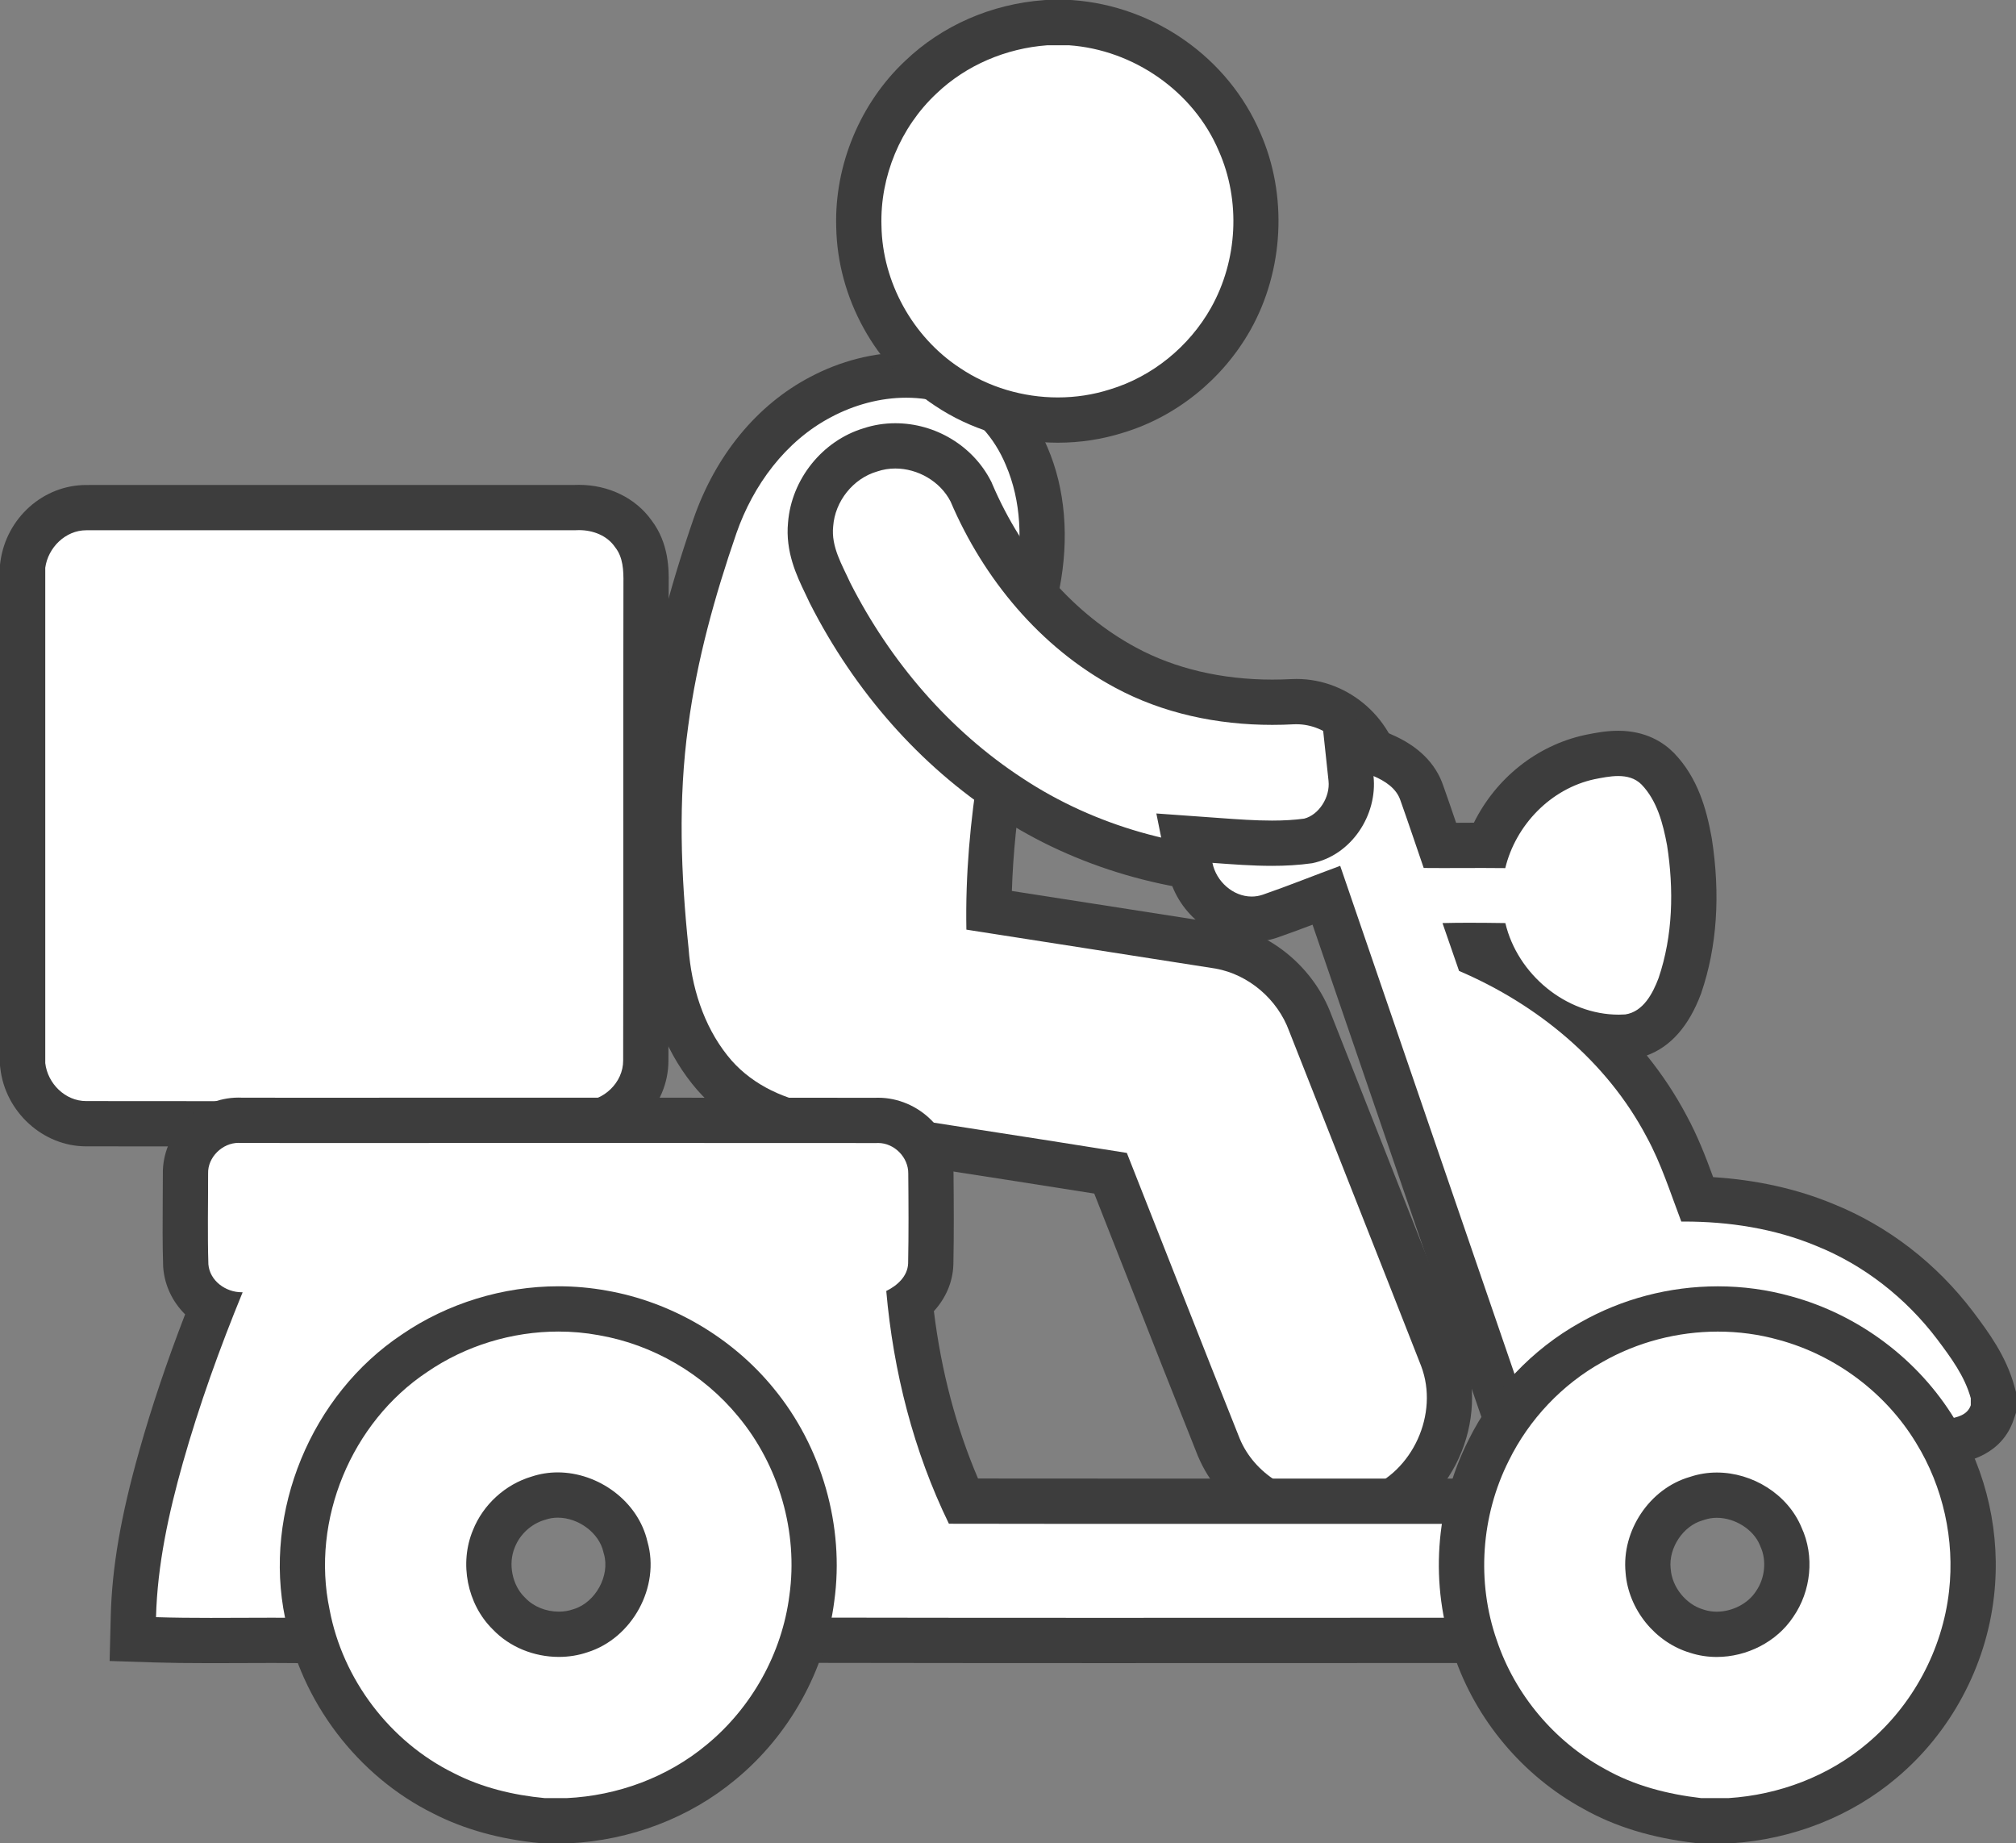 <svg xmlns="http://www.w3.org/2000/svg" width="44.541" height="40.719" viewBox="0 0 44.541 40.719">
  <rect x="0" y="0" width="44.541" height="40.719" fill="#808080" stroke="none"/>
  <g id="Group_79" data-name="Group 79" transform="translate(-10582.666 -1903)">
    <g id="Group_78" data-name="Group 78">
      <g id="Path_3" data-name="Path 3" transform="translate(11034.515 1846.263)" fill="#fff">
        <path d="M -422.467 90.295 C -423.538 90.295 -424.523 89.658 -424.92 88.71 L -424.921 88.707 L -424.923 88.703 C -425.45 87.384 -425.979 86.04 -426.49 84.741 C -426.764 84.045 -427.038 83.349 -427.313 82.653 C -428.679 82.435 -430.065 82.22 -431.408 82.013 C -432.261 81.881 -433.115 81.748 -433.968 81.615 L -433.973 81.614 L -433.978 81.613 C -434.884 81.452 -435.663 81.007 -436.171 80.36 C -436.87 79.483 -437.081 78.444 -437.134 77.726 C -437.339 75.758 -437.341 74.163 -437.139 72.707 C -436.966 71.388 -436.62 70.005 -436.052 68.356 C -435.606 67.074 -434.777 66.062 -433.717 65.507 C -433.121 65.19 -432.467 65.022 -431.828 65.022 C -431.462 65.022 -431.109 65.077 -430.776 65.187 L -430.771 65.188 L -430.767 65.19 C -430.079 65.432 -429.496 66.023 -429.167 66.813 C -428.811 67.638 -428.731 68.622 -428.934 69.658 L -429.141 70.714 L -429.814 69.875 C -430.135 69.475 -430.429 69.018 -430.689 68.515 C -430.748 68.403 -430.799 68.29 -430.847 68.18 C -430.939 67.972 -431.019 67.792 -431.136 67.666 L -431.142 67.659 L -431.148 67.652 C -431.37 67.396 -431.717 67.243 -432.076 67.243 C -432.238 67.243 -432.392 67.274 -432.531 67.336 L -432.539 67.339 L -432.547 67.343 C -432.977 67.516 -433.29 67.983 -433.292 68.454 L -433.292 68.458 L -433.292 68.463 C -433.298 68.764 -433.147 69.08 -432.987 69.414 L -432.978 69.432 C -432.23 70.947 -431.168 72.274 -429.907 73.27 L -429.676 73.452 L -429.724 73.743 C -429.904 74.847 -429.995 75.866 -430.001 76.844 C -429.266 76.96 -428.531 77.074 -427.796 77.188 C -426.852 77.335 -425.876 77.487 -424.915 77.638 L -424.91 77.639 L -424.905 77.64 C -424.004 77.802 -423.218 78.467 -422.9 79.336 C -422.515 80.313 -422.129 81.29 -421.743 82.267 C -421.166 83.729 -420.569 85.241 -419.985 86.73 L -419.984 86.733 L -419.983 86.736 C -419.745 87.364 -419.778 88.095 -420.074 88.742 C -420.367 89.379 -420.889 89.875 -421.508 90.105 C -421.809 90.231 -422.131 90.295 -422.467 90.295 Z" stroke="none"/>
        <path d="M -431.828 65.522 C -432.402 65.522 -432.979 65.681 -433.485 65.95 C -434.495 66.479 -435.21 67.456 -435.58 68.519 C -436.057 69.903 -436.453 71.322 -436.644 72.776 C -436.869 74.402 -436.806 76.053 -436.636 77.681 C -436.574 78.526 -436.311 79.382 -435.778 80.052 C -435.318 80.637 -434.615 80.992 -433.891 81.121 C -431.578 81.483 -429.263 81.834 -426.953 82.204 C -426.12 84.308 -425.298 86.416 -424.458 88.517 C -424.131 89.301 -423.299 89.795 -422.467 89.795 C -422.204 89.795 -421.94 89.746 -421.692 89.64 C -420.635 89.255 -420.052 87.963 -420.45 86.913 C -421.418 84.444 -422.396 81.98 -423.367 79.513 C -423.622 78.813 -424.258 78.264 -424.993 78.132 C -426.828 77.842 -428.663 77.561 -430.498 77.272 C -430.521 76.063 -430.412 74.854 -430.217 73.662 C -431.573 72.591 -432.664 71.198 -433.428 69.651 C -433.608 69.274 -433.801 68.88 -433.792 68.452 C -433.79 67.78 -433.36 67.131 -432.734 66.879 C -432.526 66.787 -432.301 66.743 -432.076 66.743 C -431.585 66.743 -431.093 66.952 -430.77 67.326 C -430.517 67.598 -430.415 67.963 -430.245 68.285 C -430.013 68.735 -429.742 69.166 -429.424 69.562 C -429.258 68.714 -429.281 67.809 -429.627 67.008 C -429.872 66.42 -430.319 65.878 -430.933 65.662 C -431.223 65.566 -431.525 65.522 -431.828 65.522 M -431.828 64.522 C -431.409 64.522 -431.003 64.586 -430.62 64.712 L -430.61 64.715 L -430.601 64.718 C -429.78 65.007 -429.091 65.699 -428.707 66.617 C -428.312 67.534 -428.221 68.619 -428.443 69.754 L -428.857 71.866 L -430.204 70.188 C -430.545 69.764 -430.857 69.28 -431.131 68.749 C -431.199 68.62 -431.255 68.494 -431.305 68.382 C -431.372 68.229 -431.442 68.071 -431.503 68.006 L -431.515 67.993 L -431.527 67.979 C -431.653 67.833 -431.863 67.743 -432.076 67.743 C -432.167 67.743 -432.254 67.76 -432.329 67.793 L -432.344 67.8 L -432.361 67.806 C -432.606 67.905 -432.791 68.184 -432.792 68.455 L -432.792 68.464 L -432.792 68.474 C -432.796 68.655 -432.664 68.931 -432.536 69.198 L -432.528 69.213 C -431.813 70.661 -430.8 71.928 -429.597 72.877 L -429.135 73.242 L -429.23 73.823 C -429.38 74.74 -429.467 75.597 -429.493 76.418 C -428.902 76.51 -428.311 76.602 -427.72 76.694 C -426.775 76.841 -425.798 76.993 -424.837 77.144 L -424.827 77.146 L -424.817 77.148 C -423.746 77.34 -422.812 78.128 -422.433 79.158 C -422.048 80.134 -421.663 81.11 -421.277 82.086 C -420.7 83.548 -420.103 85.059 -419.519 86.548 L -419.517 86.553 L -419.515 86.559 C -419.23 87.311 -419.268 88.183 -419.62 88.95 C -419.965 89.704 -420.586 90.293 -421.325 90.57 C -421.684 90.72 -422.068 90.795 -422.467 90.795 C -423.737 90.795 -424.908 90.035 -425.381 88.903 L -425.384 88.896 L -425.387 88.889 C -425.915 87.568 -426.444 86.224 -426.955 84.924 C -427.194 84.316 -427.433 83.709 -427.673 83.102 C -428.947 82.899 -430.234 82.7 -431.484 82.507 C -432.338 82.375 -433.192 82.243 -434.045 82.109 L -434.055 82.107 L -434.065 82.105 C -435.092 81.923 -435.978 81.414 -436.562 80.672 C -437.178 79.898 -437.547 78.894 -437.632 77.77 C -437.841 75.766 -437.842 74.136 -437.635 72.642 C -437.457 71.287 -437.104 69.873 -436.525 68.193 C -436.037 66.79 -435.123 65.68 -433.951 65.065 C -433.281 64.71 -432.547 64.522 -431.828 64.522 Z" stroke="none" fill="#3d3d3d"/>
      </g>
      <g id="Path_4" data-name="Path 4" transform="translate(10997.631 1829.003)" fill="#fff">
        <path d="M -386.933 93.274 C -388.988 93.274 -391.015 92.683 -392.641 91.611 C -394.293 90.534 -395.672 88.973 -396.625 87.099 L -396.63 87.089 L -396.635 87.078 C -396.663 87.016 -396.694 86.952 -396.724 86.889 C -396.895 86.534 -397.107 86.093 -397.055 85.58 C -396.998 84.823 -396.456 84.149 -395.734 83.934 C -395.558 83.876 -395.373 83.846 -395.184 83.846 C -394.483 83.846 -393.829 84.24 -393.518 84.849 L -393.51 84.864 L -393.503 84.88 C -392.779 86.579 -391.571 87.95 -390.102 88.741 C -389.174 89.244 -388.052 89.509 -386.857 89.509 C -386.708 89.509 -386.556 89.505 -386.405 89.497 C -386.375 89.495 -386.347 89.495 -386.319 89.495 C -385.413 89.495 -384.593 90.227 -384.488 91.129 C -384.378 91.906 -384.787 92.692 -385.487 93.048 C -385.894 93.266 -386.318 93.269 -386.692 93.271 C -386.751 93.272 -386.81 93.272 -386.868 93.274 L -386.872 93.274 L -386.877 93.274 L -386.933 93.274 Z" stroke="none"/>
        <path d="M -395.184 84.346 C -395.319 84.346 -395.454 84.367 -395.584 84.411 C -396.118 84.566 -396.518 85.071 -396.557 85.624 C -396.606 86.075 -396.358 86.478 -396.179 86.872 C -395.299 88.602 -393.996 90.131 -392.366 91.193 C -390.765 92.249 -388.845 92.774 -386.933 92.774 C -386.915 92.774 -386.897 92.774 -386.879 92.774 C -386.49 92.765 -386.073 92.797 -385.719 92.604 C -385.21 92.349 -384.901 91.758 -384.984 91.193 C -385.057 90.54 -385.661 89.995 -386.319 89.995 C -386.339 89.995 -386.358 89.995 -386.378 89.996 C -386.537 90.005 -386.697 90.009 -386.857 90.009 C -388.063 90.009 -389.274 89.758 -390.339 89.181 C -391.983 88.296 -393.236 86.781 -393.963 85.076 C -394.192 84.629 -394.688 84.346 -395.184 84.346 M -395.184 83.346 C -394.297 83.346 -393.469 83.847 -393.073 84.621 L -393.057 84.652 L -393.044 84.684 C -392.363 86.279 -391.234 87.563 -389.865 88.301 C -389.008 88.765 -387.969 89.009 -386.857 89.009 C -386.717 89.009 -386.574 89.005 -386.433 88.998 C -386.392 88.996 -386.355 88.995 -386.319 88.995 C -385.149 88.995 -384.131 89.902 -383.992 91.065 C -383.855 92.047 -384.373 93.04 -385.256 93.491 C -385.771 93.765 -386.301 93.769 -386.688 93.771 C -386.745 93.772 -386.801 93.772 -386.856 93.773 L -386.865 93.774 L -386.874 93.774 L -386.933 93.774 C -389.083 93.774 -391.207 93.154 -392.914 92.03 C -394.641 90.903 -396.078 89.277 -397.071 87.325 L -397.081 87.305 L -397.09 87.285 C -397.117 87.226 -397.146 87.166 -397.175 87.106 C -397.362 86.717 -397.617 86.186 -397.554 85.536 C -397.478 84.582 -396.795 83.732 -395.884 83.457 C -395.66 83.383 -395.424 83.346 -395.184 83.346 Z" stroke="none" fill="#3d3d3d"/>
      </g>
      <g id="Path_5" data-name="Path 5" transform="translate(11189.666 1813.979)" fill="#fff">
        <path d="M -594.149 113.847 C -594.17 113.847 -594.19 113.847 -594.21 113.846 C -594.93 113.845 -595.651 113.845 -596.371 113.845 C -597.097 113.845 -597.824 113.845 -598.55 113.846 C -599.277 113.846 -600.003 113.846 -600.73 113.846 C -602.485 113.846 -603.827 113.845 -605.082 113.843 L -605.097 113.843 C -605.799 113.843 -606.414 113.28 -606.497 112.561 L -606.5 112.533 L -606.5 112.504 L -606.5 101.562 L -606.5 101.527 L -606.495 101.493 C -606.398 100.787 -605.783 100.234 -605.095 100.234 L -605.094 100.234 L -605.088 100.234 C -603.759 100.233 -602.427 100.233 -601.094 100.233 L -598.919 100.233 L -596.743 100.233 C -595.927 100.233 -595.11 100.233 -594.294 100.233 C -594.266 100.232 -594.238 100.231 -594.209 100.231 C -593.712 100.231 -593.265 100.447 -593.01 100.809 C -592.74 101.154 -592.722 101.557 -592.726 101.908 C -592.73 103.659 -592.73 105.446 -592.729 107.174 C -592.728 108.902 -592.728 110.69 -592.732 112.448 C -592.731 112.807 -592.877 113.154 -593.143 113.421 C -593.413 113.692 -593.78 113.847 -594.149 113.847 C -594.149 113.847 -594.149 113.847 -594.149 113.847 Z" stroke="none"/>
        <path d="M -594.209 100.731 C -594.233 100.731 -594.257 100.732 -594.28 100.733 C -595.102 100.733 -595.922 100.733 -596.743 100.733 C -598.194 100.733 -599.644 100.733 -601.094 100.733 C -602.426 100.733 -603.759 100.733 -605.091 100.734 C -605.092 100.734 -605.094 100.734 -605.095 100.734 C -605.554 100.734 -605.939 101.117 -606 101.562 L -606 112.504 C -605.948 112.956 -605.559 113.343 -605.097 113.343 C -605.092 113.343 -605.087 113.343 -605.082 113.343 C -603.631 113.345 -602.18 113.346 -600.73 113.346 C -599.277 113.346 -597.824 113.345 -596.371 113.345 C -595.646 113.345 -594.922 113.345 -594.197 113.346 C -594.181 113.347 -594.165 113.347 -594.149 113.347 C -593.668 113.347 -593.23 112.935 -593.232 112.447 C -593.224 108.931 -593.234 105.416 -593.226 101.901 C -593.223 101.628 -593.231 101.331 -593.411 101.107 C -593.589 100.846 -593.903 100.731 -594.209 100.731 M -594.209 99.731 C -594.209 99.731 -594.209 99.731 -594.209 99.731 C -593.553 99.731 -592.958 100.022 -592.608 100.511 C -592.218 101.019 -592.222 101.615 -592.226 101.908 C -592.23 103.663 -592.23 105.447 -592.229 107.173 C -592.228 108.902 -592.228 110.69 -592.232 112.449 C -592.232 112.943 -592.43 113.413 -592.789 113.774 C -593.152 114.138 -593.648 114.347 -594.149 114.347 C -594.173 114.347 -594.197 114.347 -594.221 114.346 C -594.938 114.345 -595.654 114.345 -596.371 114.345 L -598.55 114.346 L -600.73 114.346 C -602.484 114.346 -603.825 114.345 -605.076 114.343 C -605.083 114.343 -605.09 114.343 -605.097 114.343 C -606.049 114.343 -606.883 113.585 -606.993 112.618 L -607 112.561 L -607 112.504 L -607 101.562 L -607 101.493 L -606.991 101.425 C -606.858 100.461 -606.043 99.734 -605.095 99.734 L -605.092 99.734 L -605.09 99.734 C -603.758 99.733 -602.426 99.733 -601.094 99.733 L -598.919 99.733 L -596.743 99.733 C -595.93 99.733 -595.118 99.733 -594.305 99.733 C -594.273 99.732 -594.241 99.731 -594.209 99.731 L -594.209 99.731 Z" stroke="none" fill="#3d3d3d"/>
      </g>
      <g id="Path_6" data-name="Path 6" transform="translate(10905.103 1754.048)" fill="#fff">
        <path d="M -279.65 180.853 L -279.83 180.566 C -280.811 179.008 -282.618 178.002 -284.434 178.002 L -284.46 178.002 L -284.464 178.002 L -284.467 178.002 L -284.509 178.002 C -286.023 178.002 -287.537 178.667 -288.559 179.782 L -289.127 180.402 L -289.4 179.607 C -290.221 177.222 -291.052 174.796 -291.856 172.45 C -292.282 171.209 -292.707 169.968 -293.133 168.727 C -293.196 168.751 -293.259 168.775 -293.321 168.798 C -293.663 168.929 -294.018 169.064 -294.374 169.188 C -294.509 169.233 -294.645 169.256 -294.783 169.256 C -295.425 169.256 -296.009 168.764 -296.14 168.111 L -296.27 167.467 L -295.614 167.514 L -295.519 167.52 C -295.127 167.549 -294.723 167.578 -294.333 167.578 C -294.037 167.578 -293.776 167.561 -293.534 167.527 C -292.953 167.402 -292.521 166.773 -292.588 166.147 L -292.679 165.296 L -291.893 165.635 C -291.722 165.708 -291.203 165.932 -291.022 166.473 C -290.905 166.8 -290.792 167.132 -290.683 167.454 C -290.663 167.512 -290.644 167.569 -290.624 167.627 C -290.606 167.627 -290.589 167.627 -290.571 167.627 C -290.421 167.627 -290.271 167.627 -290.121 167.626 C -289.969 167.626 -289.818 167.625 -289.666 167.625 C -289.625 167.625 -289.584 167.625 -289.545 167.625 C -289.169 166.652 -288.313 165.891 -287.315 165.676 L -287.311 165.675 L -287.307 165.674 L -287.288 165.67 C -287.118 165.636 -286.905 165.594 -286.686 165.594 C -286.329 165.594 -286.035 165.707 -285.814 165.931 L -285.811 165.933 L -285.808 165.936 C -285.372 166.39 -285.213 166.999 -285.114 167.535 L -285.113 167.542 L -285.111 167.549 C -284.93 168.713 -285.001 169.779 -285.32 170.717 L -285.323 170.725 L -285.325 170.733 C -285.42 170.983 -285.706 171.742 -286.453 171.854 L -286.475 171.858 L -286.496 171.859 C -286.554 171.863 -286.613 171.865 -286.672 171.865 C -286.827 171.865 -286.981 171.851 -287.132 171.826 C -286.516 172.423 -286.003 173.096 -285.618 173.826 C -285.352 174.314 -285.165 174.825 -284.985 175.32 C -284.971 175.359 -284.957 175.399 -284.942 175.439 C -283.913 175.468 -282.967 175.659 -282.128 176.007 C -280.998 176.46 -279.999 177.23 -279.237 178.235 C -278.925 178.651 -278.573 179.12 -278.413 179.706 L -278.395 179.771 L -278.395 179.838 L -278.395 179.992 L -278.395 180.074 L -278.421 180.151 C -278.591 180.657 -279.081 180.748 -279.316 180.791 L -279.65 180.853 Z M -289.8 170.03 C -289.65 170.098 -289.502 170.169 -289.356 170.244 C -289.43 170.114 -289.494 169.978 -289.547 169.837 C -289.654 169.836 -289.761 169.836 -289.867 169.835 C -289.85 169.885 -289.833 169.934 -289.816 169.984 L -289.8 170.03 Z" stroke="none"/>
        <path d="M -286.686 166.094 C -286.862 166.094 -287.045 166.132 -287.209 166.164 C -288.175 166.373 -288.949 167.175 -289.18 168.128 C -289.342 168.126 -289.504 168.125 -289.666 168.125 C -289.968 168.125 -290.269 168.127 -290.571 168.127 C -290.708 168.127 -290.845 168.127 -290.982 168.125 C -291.153 167.628 -291.319 167.13 -291.495 166.636 C -291.585 166.361 -291.84 166.202 -292.091 166.094 C -291.998 166.957 -292.582 167.845 -293.447 168.02 C -293.741 168.062 -294.037 168.078 -294.333 168.078 C -294.773 168.078 -295.213 168.044 -295.65 168.012 C -295.567 168.423 -295.194 168.756 -294.783 168.756 C -294.702 168.756 -294.619 168.743 -294.537 168.715 C -293.962 168.516 -293.397 168.287 -292.827 168.078 C -291.526 171.867 -290.231 175.657 -288.927 179.444 C -287.807 178.222 -286.166 177.502 -284.508 177.502 C -284.493 177.502 -284.478 177.502 -284.463 177.502 C -284.453 177.502 -284.444 177.502 -284.434 177.502 C -282.425 177.502 -280.475 178.603 -279.407 180.299 C -279.204 180.262 -278.97 180.215 -278.895 179.992 L -278.895 179.838 C -279.029 179.349 -279.337 178.936 -279.636 178.537 C -280.325 177.627 -281.254 176.895 -282.316 176.47 C -283.236 176.088 -284.237 175.935 -285.228 175.935 C -285.249 175.935 -285.27 175.935 -285.291 175.935 C -285.531 175.305 -285.733 174.657 -286.058 174.063 C -286.94 172.391 -288.478 171.135 -290.201 170.399 C -290.323 170.046 -290.445 169.694 -290.567 169.342 C -290.371 169.337 -290.176 169.335 -289.98 169.335 C -289.713 169.335 -289.445 169.338 -289.178 169.342 C -288.911 170.474 -287.839 171.365 -286.672 171.365 C -286.624 171.365 -286.576 171.363 -286.528 171.36 C -286.131 171.3 -285.921 170.896 -285.793 170.557 C -285.474 169.618 -285.454 168.598 -285.605 167.626 C -285.694 167.148 -285.823 166.642 -286.169 166.282 C -286.312 166.138 -286.495 166.094 -286.686 166.094 M -293.267 164.499 L -291.695 165.175 C -291.103 165.43 -290.717 165.812 -290.549 166.31 C -290.452 166.582 -290.358 166.857 -290.266 167.127 C -290.218 167.127 -290.171 167.126 -290.123 167.126 C -290.04 167.126 -289.956 167.125 -289.873 167.125 C -289.388 166.146 -288.487 165.418 -287.42 165.187 L -287.413 165.185 L -287.405 165.184 L -287.386 165.18 C -287.194 165.142 -286.955 165.094 -286.686 165.094 C -286.069 165.094 -285.678 165.357 -285.459 165.579 L -285.453 165.584 L -285.448 165.59 C -284.92 166.139 -284.734 166.835 -284.622 167.445 L -284.62 167.458 L -284.617 167.472 C -284.424 168.716 -284.501 169.862 -284.847 170.878 L -284.852 170.894 L -284.858 170.91 C -285.126 171.62 -285.527 172.075 -286.053 172.266 C -285.716 172.683 -285.423 173.125 -285.177 173.589 C -284.93 174.043 -284.752 174.504 -284.587 174.954 C -283.628 175.015 -282.74 175.212 -281.938 175.544 C -280.726 176.031 -279.654 176.857 -278.839 177.933 L -278.837 177.935 L -278.836 177.937 C -278.515 178.365 -278.116 178.897 -277.931 179.575 L -277.895 179.704 L -277.895 179.838 L -277.895 179.992 L -277.895 180.155 L -277.947 180.31 C -278.211 181.096 -278.975 181.236 -279.226 181.283 L -279.892 181.406 L -280.253 180.832 C -281.145 179.417 -282.786 178.502 -284.434 178.502 L -284.458 178.502 L -284.464 178.502 L -284.471 178.502 L -284.508 178.502 C -285.885 178.502 -287.261 179.107 -288.19 180.12 L -289.326 181.359 L -289.873 179.77 C -290.694 177.385 -291.525 174.959 -292.329 172.612 C -292.699 171.534 -293.068 170.456 -293.438 169.378 C -293.691 169.474 -293.949 169.57 -294.21 169.66 L -294.213 169.661 L -294.217 169.663 C -294.4 169.725 -294.591 169.756 -294.783 169.756 C -295.659 169.756 -296.453 169.091 -296.63 168.209 L -296.889 166.921 L -295.579 167.015 L -295.483 167.022 C -295.083 167.051 -294.705 167.078 -294.333 167.078 C -294.069 167.078 -293.837 167.064 -293.624 167.035 C -293.301 166.955 -293.046 166.564 -293.085 166.2 L -293.267 164.499 Z" stroke="none" fill="#3d3d3d"/>
      </g>
      <g id="Path_7" data-name="Path 7" transform="translate(11162.653 1664.617)" fill="#fff">
        <path d="M -572.943 274.623 L -573.559 274.619 C -573.696 274.618 -573.833 274.617 -573.969 274.617 C -574.196 274.617 -574.422 274.618 -574.648 274.619 C -574.876 274.62 -575.104 274.621 -575.332 274.621 C -575.821 274.621 -576.198 274.616 -576.556 274.605 L -577.053 274.589 L -577.04 274.092 C -577.013 273.055 -576.825 271.967 -576.429 270.565 C -576.13 269.508 -575.758 268.42 -575.297 267.253 C -575.622 267.062 -575.85 266.733 -575.882 266.351 L -575.883 266.338 L -575.883 266.326 C -575.898 265.856 -575.895 265.384 -575.892 264.927 C -575.89 264.722 -575.889 264.517 -575.889 264.312 C -575.896 264.01 -575.779 263.72 -575.559 263.493 C -575.334 263.261 -575.028 263.128 -574.717 263.128 C -574.693 263.128 -574.67 263.129 -574.646 263.13 L -573.277 263.131 C -572.083 263.131 -570.889 263.13 -569.696 263.13 C -568.502 263.13 -567.308 263.13 -566.114 263.13 C -564.287 263.13 -562.462 263.13 -560.635 263.132 C -560.618 263.131 -560.601 263.131 -560.585 263.131 C -560.281 263.131 -559.98 263.26 -559.759 263.485 C -559.54 263.708 -559.417 264.008 -559.42 264.309 C -559.414 264.977 -559.41 265.632 -559.423 266.3 L -559.423 266.304 L -559.424 266.309 C -559.436 266.635 -559.598 266.932 -559.879 267.156 C -559.71 268.734 -559.316 270.207 -558.705 271.542 C -557.526 271.544 -556.264 271.544 -554.667 271.544 C -553.843 271.544 -553.019 271.544 -552.195 271.544 C -551.372 271.544 -550.548 271.544 -549.724 271.544 C -549.148 271.544 -548.572 271.544 -547.997 271.544 L -547.417 271.544 L -547.502 272.117 C -547.594 272.736 -547.579 273.378 -547.458 274.026 L -547.347 274.618 L -547.949 274.618 C -549.045 274.618 -550.141 274.618 -551.237 274.619 C -552.724 274.619 -554.211 274.62 -555.699 274.62 C -558.042 274.62 -559.965 274.618 -561.752 274.615 L -562.356 274.614 L -562.242 274.021 C -562.036 272.952 -562.145 271.833 -562.547 270.869 L -562.549 270.866 L -562.55 270.862 C -563.08 269.539 -564.183 268.421 -565.5 267.871 C -566.173 267.583 -566.915 267.432 -567.65 267.432 C -567.919 267.432 -568.19 267.453 -568.453 267.492 C -569.884 267.695 -571.24 268.509 -572.087 269.67 L -572.089 269.672 L -572.091 269.674 C -573.005 270.897 -573.369 272.521 -573.065 274.019 L -572.943 274.623 Z" stroke="none"/>
        <path d="M -574.717 263.628 C -575.072 263.628 -575.4 263.944 -575.389 264.305 C -575.388 264.973 -575.404 265.642 -575.383 266.31 C -575.353 266.676 -575 266.928 -574.648 266.928 C -574.641 266.928 -574.634 266.928 -574.626 266.928 C -575.132 268.161 -575.585 269.417 -575.948 270.7 C -576.261 271.81 -576.51 272.949 -576.54 274.105 C -576.138 274.118 -575.735 274.121 -575.332 274.121 C -574.878 274.121 -574.424 274.117 -573.969 274.117 C -573.831 274.117 -573.693 274.118 -573.555 274.119 C -573.888 272.479 -573.492 270.714 -572.491 269.375 C -571.558 268.096 -570.095 267.22 -568.528 266.998 C -568.237 266.954 -567.944 266.932 -567.65 266.932 C -566.848 266.932 -566.045 267.094 -565.307 267.409 C -563.857 268.015 -562.67 269.218 -562.086 270.676 C -561.635 271.756 -561.53 272.968 -561.751 274.115 C -559.734 274.119 -557.716 274.12 -555.699 274.12 C -553.116 274.12 -550.532 274.118 -547.949 274.118 C -548.077 273.434 -548.099 272.732 -547.997 272.044 C -548.573 272.044 -549.148 272.044 -549.724 272.044 C -551.371 272.044 -553.019 272.044 -554.667 272.044 C -556.118 272.044 -557.57 272.044 -559.022 272.041 C -559.805 270.435 -560.25 268.676 -560.406 266.9 C -560.165 266.782 -559.934 266.577 -559.923 266.29 C -559.91 265.63 -559.914 264.968 -559.92 264.308 C -559.914 263.949 -560.228 263.631 -560.585 263.631 C -560.597 263.631 -560.609 263.631 -560.622 263.632 C -562.453 263.63 -564.283 263.63 -566.114 263.63 C -568.502 263.63 -570.889 263.631 -573.277 263.631 C -573.74 263.631 -574.202 263.63 -574.665 263.63 C -574.682 263.629 -574.7 263.628 -574.717 263.628 M -574.717 262.628 C -574.689 262.628 -574.66 262.629 -574.631 262.63 L -573.277 262.631 C -572.083 262.631 -570.89 262.63 -569.696 262.63 C -568.502 262.63 -567.308 262.63 -566.114 262.63 C -564.291 262.63 -562.468 262.63 -560.645 262.632 C -560.625 262.631 -560.605 262.631 -560.585 262.631 C -560.148 262.631 -559.717 262.814 -559.402 263.134 C -559.092 263.45 -558.917 263.877 -558.92 264.309 C -558.914 264.979 -558.91 265.637 -558.923 266.31 L -558.924 266.319 L -558.924 266.328 C -558.938 266.705 -559.091 267.058 -559.354 267.346 C -559.192 268.665 -558.865 269.904 -558.379 271.042 C -557.292 271.044 -556.117 271.044 -554.667 271.044 C -553.843 271.044 -553.019 271.044 -552.195 271.044 C -551.372 271.044 -550.548 271.044 -549.724 271.044 C -549.148 271.044 -548.572 271.044 -547.996 271.044 L -546.837 271.044 L -547.008 272.191 C -547.091 272.754 -547.078 273.341 -546.966 273.934 L -546.745 275.118 L -547.949 275.118 C -549.043 275.118 -550.137 275.118 -551.23 275.119 C -552.72 275.119 -554.209 275.12 -555.699 275.12 C -558.043 275.12 -559.966 275.118 -561.753 275.115 L -562.962 275.113 L -562.733 273.926 C -562.546 272.953 -562.644 271.936 -563.009 271.062 L -563.012 271.055 L -563.014 271.048 C -563.495 269.847 -564.497 268.832 -565.693 268.332 L -565.696 268.33 L -565.7 268.329 C -566.308 268.069 -566.982 267.932 -567.65 267.932 C -567.894 267.932 -568.139 267.951 -568.378 267.987 L -568.383 267.987 L -568.388 267.988 C -569.682 268.171 -570.914 268.91 -571.683 269.964 L -571.687 269.969 L -571.69 269.974 C -572.52 271.084 -572.851 272.559 -572.575 273.92 L -572.331 275.128 L -573.563 275.119 C -573.698 275.118 -573.834 275.117 -573.969 275.117 C -574.195 275.117 -574.42 275.118 -574.646 275.119 C -574.875 275.12 -575.104 275.121 -575.332 275.121 C -575.826 275.121 -576.208 275.116 -576.572 275.105 L -577.565 275.073 L -577.54 274.079 C -577.512 272.999 -577.318 271.873 -576.91 270.429 C -576.637 269.461 -576.303 268.468 -575.897 267.416 C -576.169 267.146 -576.347 266.789 -576.38 266.392 L -576.382 266.367 L -576.383 266.341 C -576.398 265.863 -576.395 265.385 -576.392 264.924 C -576.39 264.721 -576.389 264.519 -576.389 264.317 C -576.397 263.889 -576.226 263.462 -575.918 263.145 C -575.6 262.816 -575.162 262.628 -574.717 262.628 Z" stroke="none" fill="#3d3d3d"/>
      </g>
      <g id="Path_8" data-name="Path 8" transform="translate(11121.467 1618.62)" fill="#fff">
        <path d="M -526.27 324.599 L -526.281 324.599 L -526.765 324.599 L -526.788 324.599 L -526.812 324.597 C -527.637 324.519 -528.374 324.316 -529.003 323.993 C -530.542 323.233 -531.694 321.715 -532.01 320.029 C -532.462 317.866 -531.489 315.499 -529.641 314.271 C -528.72 313.64 -527.592 313.293 -526.464 313.293 C -526.135 313.293 -525.806 313.323 -525.487 313.381 C -524.177 313.607 -522.943 314.327 -522.101 315.356 C -521.116 316.544 -520.653 318.163 -520.864 319.685 C -521.043 321.085 -521.775 322.405 -522.873 323.307 C -523.799 324.079 -525.002 324.539 -526.258 324.598 L -526.27 324.599 Z M -526.479 317.404 C -526.624 317.404 -526.764 317.427 -526.896 317.471 L -526.904 317.474 L -526.912 317.476 C -527.346 317.604 -527.72 317.945 -527.888 318.365 L -527.889 318.369 L -527.891 318.372 C -528.117 318.915 -527.98 319.605 -527.564 320.014 L -527.558 320.02 L -527.552 320.026 C -527.282 320.311 -526.872 320.48 -526.455 320.48 C -526.455 320.48 -526.455 320.48 -526.455 320.48 C -526.291 320.48 -526.132 320.455 -525.983 320.404 L -525.977 320.401 L -525.97 320.399 C -525.241 320.172 -524.768 319.301 -524.977 318.572 L -524.98 318.559 L -524.983 318.546 C -525.13 317.906 -525.787 317.404 -526.479 317.404 Z" stroke="none"/>
        <path d="M -526.464 313.793 C -527.489 313.793 -528.515 314.105 -529.361 314.685 C -531.039 315.799 -531.935 317.957 -531.52 319.931 C -531.232 321.475 -530.186 322.852 -528.778 323.546 C -528.153 323.868 -527.461 324.033 -526.765 324.099 L -526.281 324.099 C -525.16 324.046 -524.055 323.641 -523.19 322.921 C -522.194 322.103 -521.522 320.898 -521.36 319.619 C -521.165 318.223 -521.589 316.756 -522.488 315.673 C -523.259 314.731 -524.375 314.079 -525.575 313.873 C -525.868 313.819 -526.166 313.793 -526.464 313.793 M -526.455 320.98 C -526.997 320.98 -527.54 320.766 -527.915 320.371 C -528.481 319.814 -528.657 318.91 -528.352 318.18 C -528.127 317.615 -527.636 317.168 -527.054 316.996 C -526.866 316.934 -526.672 316.904 -526.479 316.904 C -525.582 316.905 -524.701 317.539 -524.496 318.435 C -524.21 319.433 -524.833 320.568 -525.821 320.877 C -526.025 320.947 -526.24 320.98 -526.455 320.98 M -526.464 312.793 C -526.106 312.793 -525.748 312.825 -525.401 312.888 C -523.975 313.135 -522.633 313.918 -521.716 315.038 C -520.643 316.333 -520.139 318.094 -520.369 319.751 C -520.563 321.274 -521.359 322.71 -522.553 323.691 C -523.565 324.534 -524.872 325.033 -526.234 325.098 L -526.258 325.099 L -526.281 325.099 L -526.765 325.099 L -526.812 325.099 L -526.859 325.094 C -527.746 325.011 -528.543 324.79 -529.228 324.439 C -530.902 323.612 -532.155 321.96 -532.501 320.126 C -532.991 317.77 -531.93 315.194 -529.919 313.856 C -528.917 313.17 -527.69 312.793 -526.464 312.793 Z M -526.455 319.98 C -526.346 319.98 -526.242 319.964 -526.145 319.93 L -526.132 319.926 L -526.119 319.922 C -525.643 319.773 -525.321 319.185 -525.457 318.71 L -525.465 318.684 L -525.471 318.658 C -525.566 318.242 -526.018 317.904 -526.479 317.904 C -526.57 317.904 -526.657 317.918 -526.738 317.945 L -526.754 317.951 L -526.771 317.955 C -527.061 318.041 -527.311 318.269 -527.423 318.55 L -527.426 318.558 L -527.429 318.565 C -527.578 318.921 -527.485 319.391 -527.214 319.658 L -527.202 319.67 L -527.19 319.682 C -527.012 319.869 -526.738 319.98 -526.455 319.98 Z" stroke="none" fill="#3d3d3d"/>
      </g>
      <g id="Path_9" data-name="Path 9" transform="translate(10838.841 1618.616)" fill="#fff" stroke-linecap="square">
        <path d="M -217.972 324.603 L -217.988 324.603 L -218.589 324.603 L -218.618 324.603 L -218.646 324.6 C -219.554 324.495 -220.311 324.265 -220.961 323.896 C -222.183 323.23 -223.137 322.094 -223.579 320.776 C -224.073 319.36 -223.967 317.774 -223.287 316.425 C -222.794 315.424 -221.989 314.575 -221.019 314.035 C -220.174 313.553 -219.207 313.298 -218.221 313.298 C -217.714 313.298 -217.214 313.366 -216.736 313.501 C -215.361 313.874 -214.148 314.785 -213.412 316 C -212.757 317.062 -212.474 318.337 -212.617 319.586 C -212.775 321.01 -213.497 322.356 -214.597 323.277 C -215.511 324.051 -216.705 324.523 -217.957 324.602 L -217.972 324.603 Z M -218.244 317.411 C -218.394 317.411 -218.539 317.434 -218.675 317.481 L -218.687 317.485 L -218.698 317.488 C -219.353 317.675 -219.83 318.386 -219.762 319.073 L -219.762 319.079 L -219.761 319.085 C -219.717 319.685 -219.266 320.244 -218.689 320.415 L -218.683 320.416 L -218.676 320.418 C -218.54 320.463 -218.395 320.485 -218.246 320.485 C -217.738 320.485 -217.238 320.226 -216.972 319.824 L -216.969 319.82 L -216.966 319.815 C -216.666 319.382 -216.611 318.801 -216.826 318.336 L -216.83 318.327 L -216.834 318.317 C -217.055 317.784 -217.634 317.411 -218.244 317.411 Z" stroke="none"/>
        <path d="M -218.221 313.798 C -219.111 313.798 -220.001 314.029 -220.774 314.471 C -221.662 314.965 -222.391 315.736 -222.839 316.647 C -223.453 317.864 -223.556 319.327 -223.106 320.614 C -222.703 321.817 -221.832 322.853 -220.718 323.459 C -220.066 323.83 -219.329 324.017 -218.589 324.103 L -217.988 324.103 C -216.871 324.032 -215.774 323.619 -214.918 322.893 C -213.918 322.056 -213.258 320.826 -213.113 319.529 C -212.985 318.399 -213.243 317.227 -213.84 316.259 C -214.511 315.15 -215.622 314.321 -216.871 313.982 C -217.311 313.858 -217.766 313.798 -218.221 313.798 M -218.246 320.985 C -218.443 320.985 -218.641 320.956 -218.831 320.894 C -219.609 320.664 -220.2 319.931 -220.26 319.122 C -220.351 318.199 -219.731 317.263 -218.836 317.007 C -218.643 316.942 -218.443 316.911 -218.244 316.911 C -217.458 316.911 -216.677 317.389 -216.372 318.126 C -216.08 318.757 -216.161 319.531 -216.555 320.1 C -216.923 320.656 -217.585 320.985 -218.246 320.985 M -218.221 312.798 C -217.669 312.798 -217.126 312.872 -216.605 313.018 C -215.106 313.426 -213.787 314.417 -212.986 315.737 C -212.273 316.898 -211.965 318.284 -212.12 319.642 C -212.293 321.192 -213.078 322.657 -214.275 323.659 C -215.273 324.503 -216.569 325.015 -217.925 325.101 L -217.957 325.103 L -217.988 325.103 L -218.589 325.103 L -218.646 325.103 L -218.704 325.096 C -219.678 324.984 -220.496 324.734 -221.204 324.333 C -222.532 323.608 -223.57 322.371 -224.052 320.938 C -224.589 319.396 -224.474 317.67 -223.734 316.202 C -223.198 315.112 -222.321 314.188 -221.265 313.599 C -220.345 313.075 -219.293 312.798 -218.221 312.798 Z M -218.246 319.985 C -217.906 319.985 -217.562 319.809 -217.389 319.548 L -217.383 319.539 L -217.377 319.531 C -217.179 319.244 -217.14 318.849 -217.28 318.546 L -217.288 318.527 L -217.296 318.508 C -217.437 318.168 -217.844 317.911 -218.244 317.911 C -218.339 317.911 -218.43 317.926 -218.514 317.954 L -218.537 317.962 L -218.561 317.969 C -218.987 318.09 -219.309 318.573 -219.265 319.023 L -219.263 319.036 L -219.262 319.048 C -219.233 319.442 -218.926 319.823 -218.547 319.935 L -218.535 319.939 L -218.522 319.943 C -218.436 319.971 -218.343 319.985 -218.246 319.985 Z" stroke="none" fill="#3d3d3d"/>
      </g>
      <g id="Path_2" data-name="Path 2" transform="translate(10985.811 1932.174)" fill="#fff">
        <path d="M -379.774 -19.895 C -380.644 -19.895 -381.512 -20.157 -382.218 -20.633 C -383.399 -21.41 -384.147 -22.767 -384.17 -24.176 C -384.207 -25.399 -383.696 -26.629 -382.802 -27.468 C -382.07 -28.168 -381.091 -28.596 -380.043 -28.673 L -380.025 -28.674 L -380.006 -28.674 L -379.525 -28.674 L -379.508 -28.674 L -379.49 -28.673 C -377.855 -28.558 -376.39 -27.525 -375.759 -26.04 C -375.214 -24.808 -375.289 -23.309 -375.956 -22.127 C -376.505 -21.153 -377.423 -20.412 -378.475 -20.095 C -378.89 -19.962 -379.327 -19.895 -379.774 -19.895 Z" stroke="none"/>
        <path d="M -380.006 -28.174 C -380.914 -28.108 -381.799 -27.736 -382.458 -27.105 C -383.251 -26.362 -383.704 -25.273 -383.67 -24.187 C -383.651 -22.943 -382.98 -21.732 -381.941 -21.049 C -381.305 -20.62 -380.539 -20.395 -379.774 -20.395 C -379.384 -20.395 -378.995 -20.453 -378.623 -20.572 C -377.684 -20.855 -376.872 -21.519 -376.391 -22.372 C -375.801 -23.419 -375.729 -24.74 -376.218 -25.841 C -376.776 -27.157 -378.104 -28.074 -379.525 -28.174 L -380.006 -28.174 M -380.043 -29.174 L -380.006 -29.174 L -379.525 -29.174 L -379.49 -29.174 L -379.455 -29.172 C -377.636 -29.044 -376.006 -27.893 -375.3 -26.239 C -374.694 -24.867 -374.778 -23.198 -375.52 -21.881 C -376.132 -20.797 -377.154 -19.972 -378.326 -19.617 C -378.79 -19.47 -379.277 -19.395 -379.774 -19.395 C -380.742 -19.395 -381.708 -19.687 -382.495 -20.217 C -383.81 -21.084 -384.643 -22.595 -384.67 -24.164 C -384.71 -25.526 -384.141 -26.896 -383.146 -27.83 C -382.331 -28.61 -381.242 -29.086 -380.079 -29.171 L -380.043 -29.174 Z" stroke="none" fill="#3d3d3d"/>
      </g>
    </g>
  </g>
</svg>
